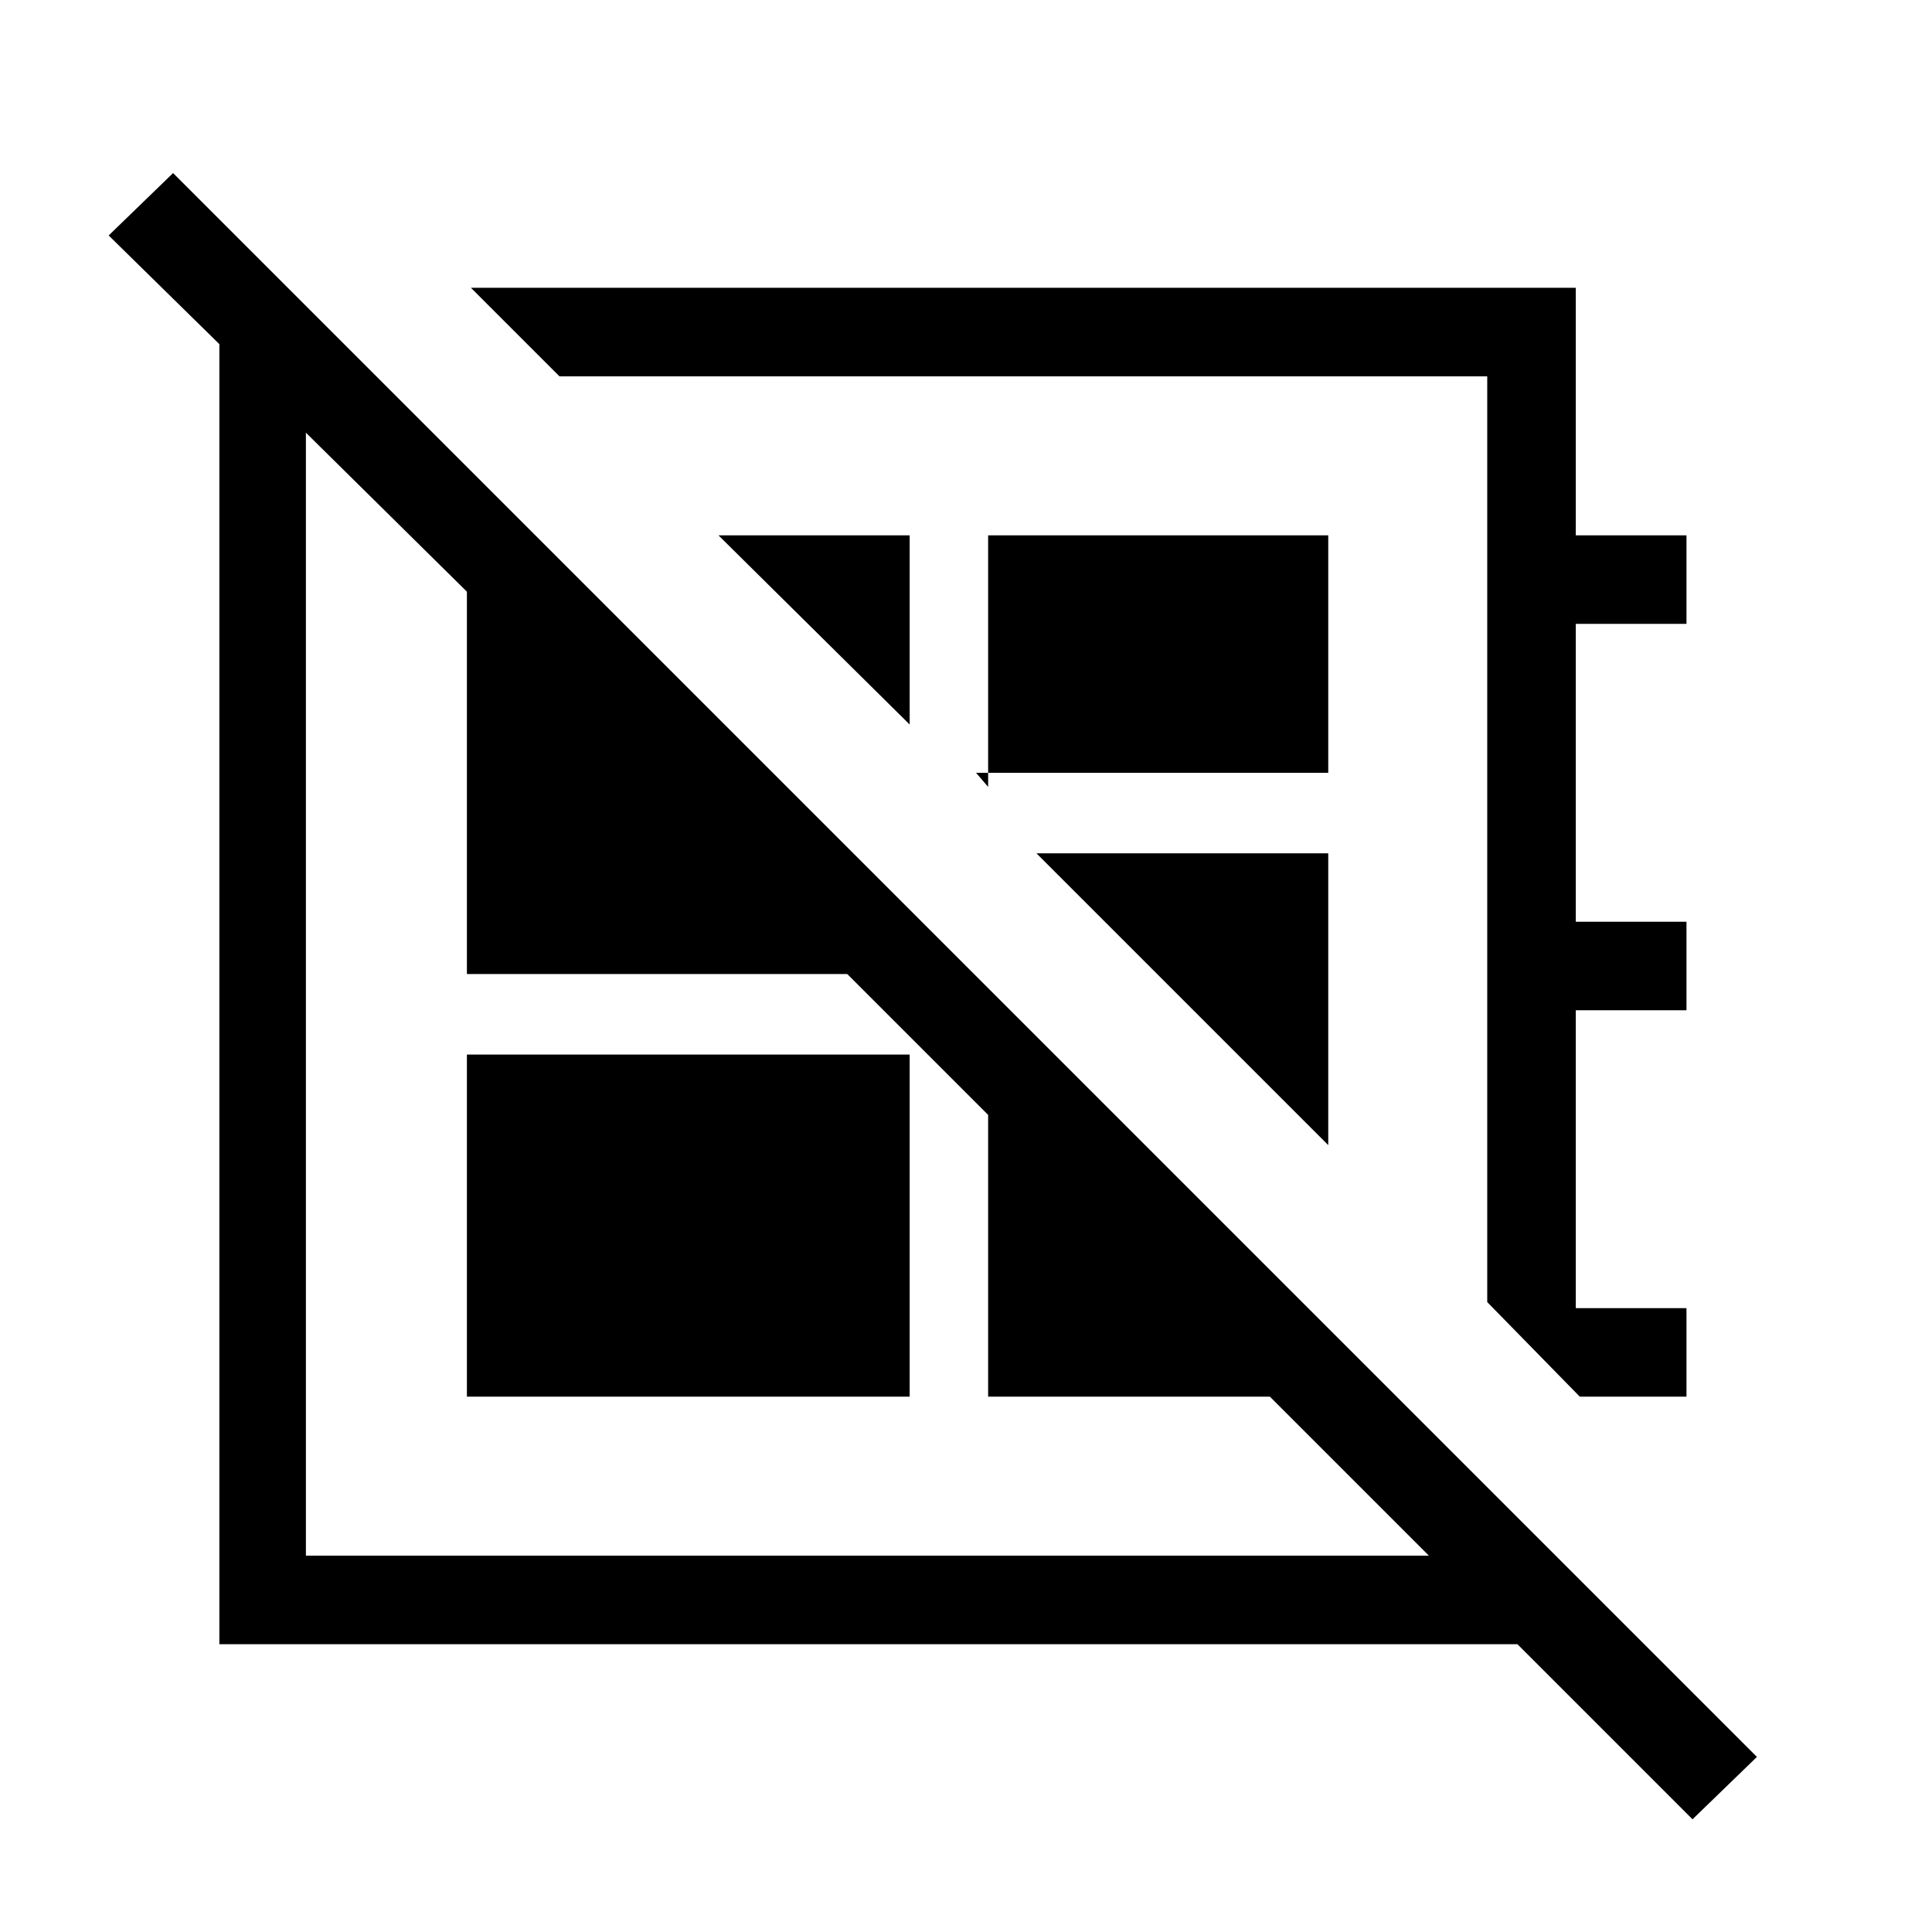 <svg xmlns="http://www.w3.org/2000/svg" height="48" width="48"><path d="M42.05 45.2 37.7 40.85H5.45V8.55L2.7 5.85L4.3 4.3L43.65 43.65ZM39.25 34.7 36.95 32.35V9.35H13.9L11.7 7.15H39.15V13.3H41.9V15.5H39.15V22.9H41.9V25.1H39.15V32.5H41.9V34.7ZM22.6 18 17.85 13.3H22.6ZM24.25 19.2 24.55 19.55V13.3H33V19.2ZM33 28.45 25.75 21.2H33ZM25.45 20.9ZM21.45 24.6ZM11.6 34.7V26.2H22.6V34.7ZM7.6 38.65H35.5L31.55 34.7H24.55V27.7L21.05 24.2H11.6V14.7L7.6 10.75Z"/></svg>